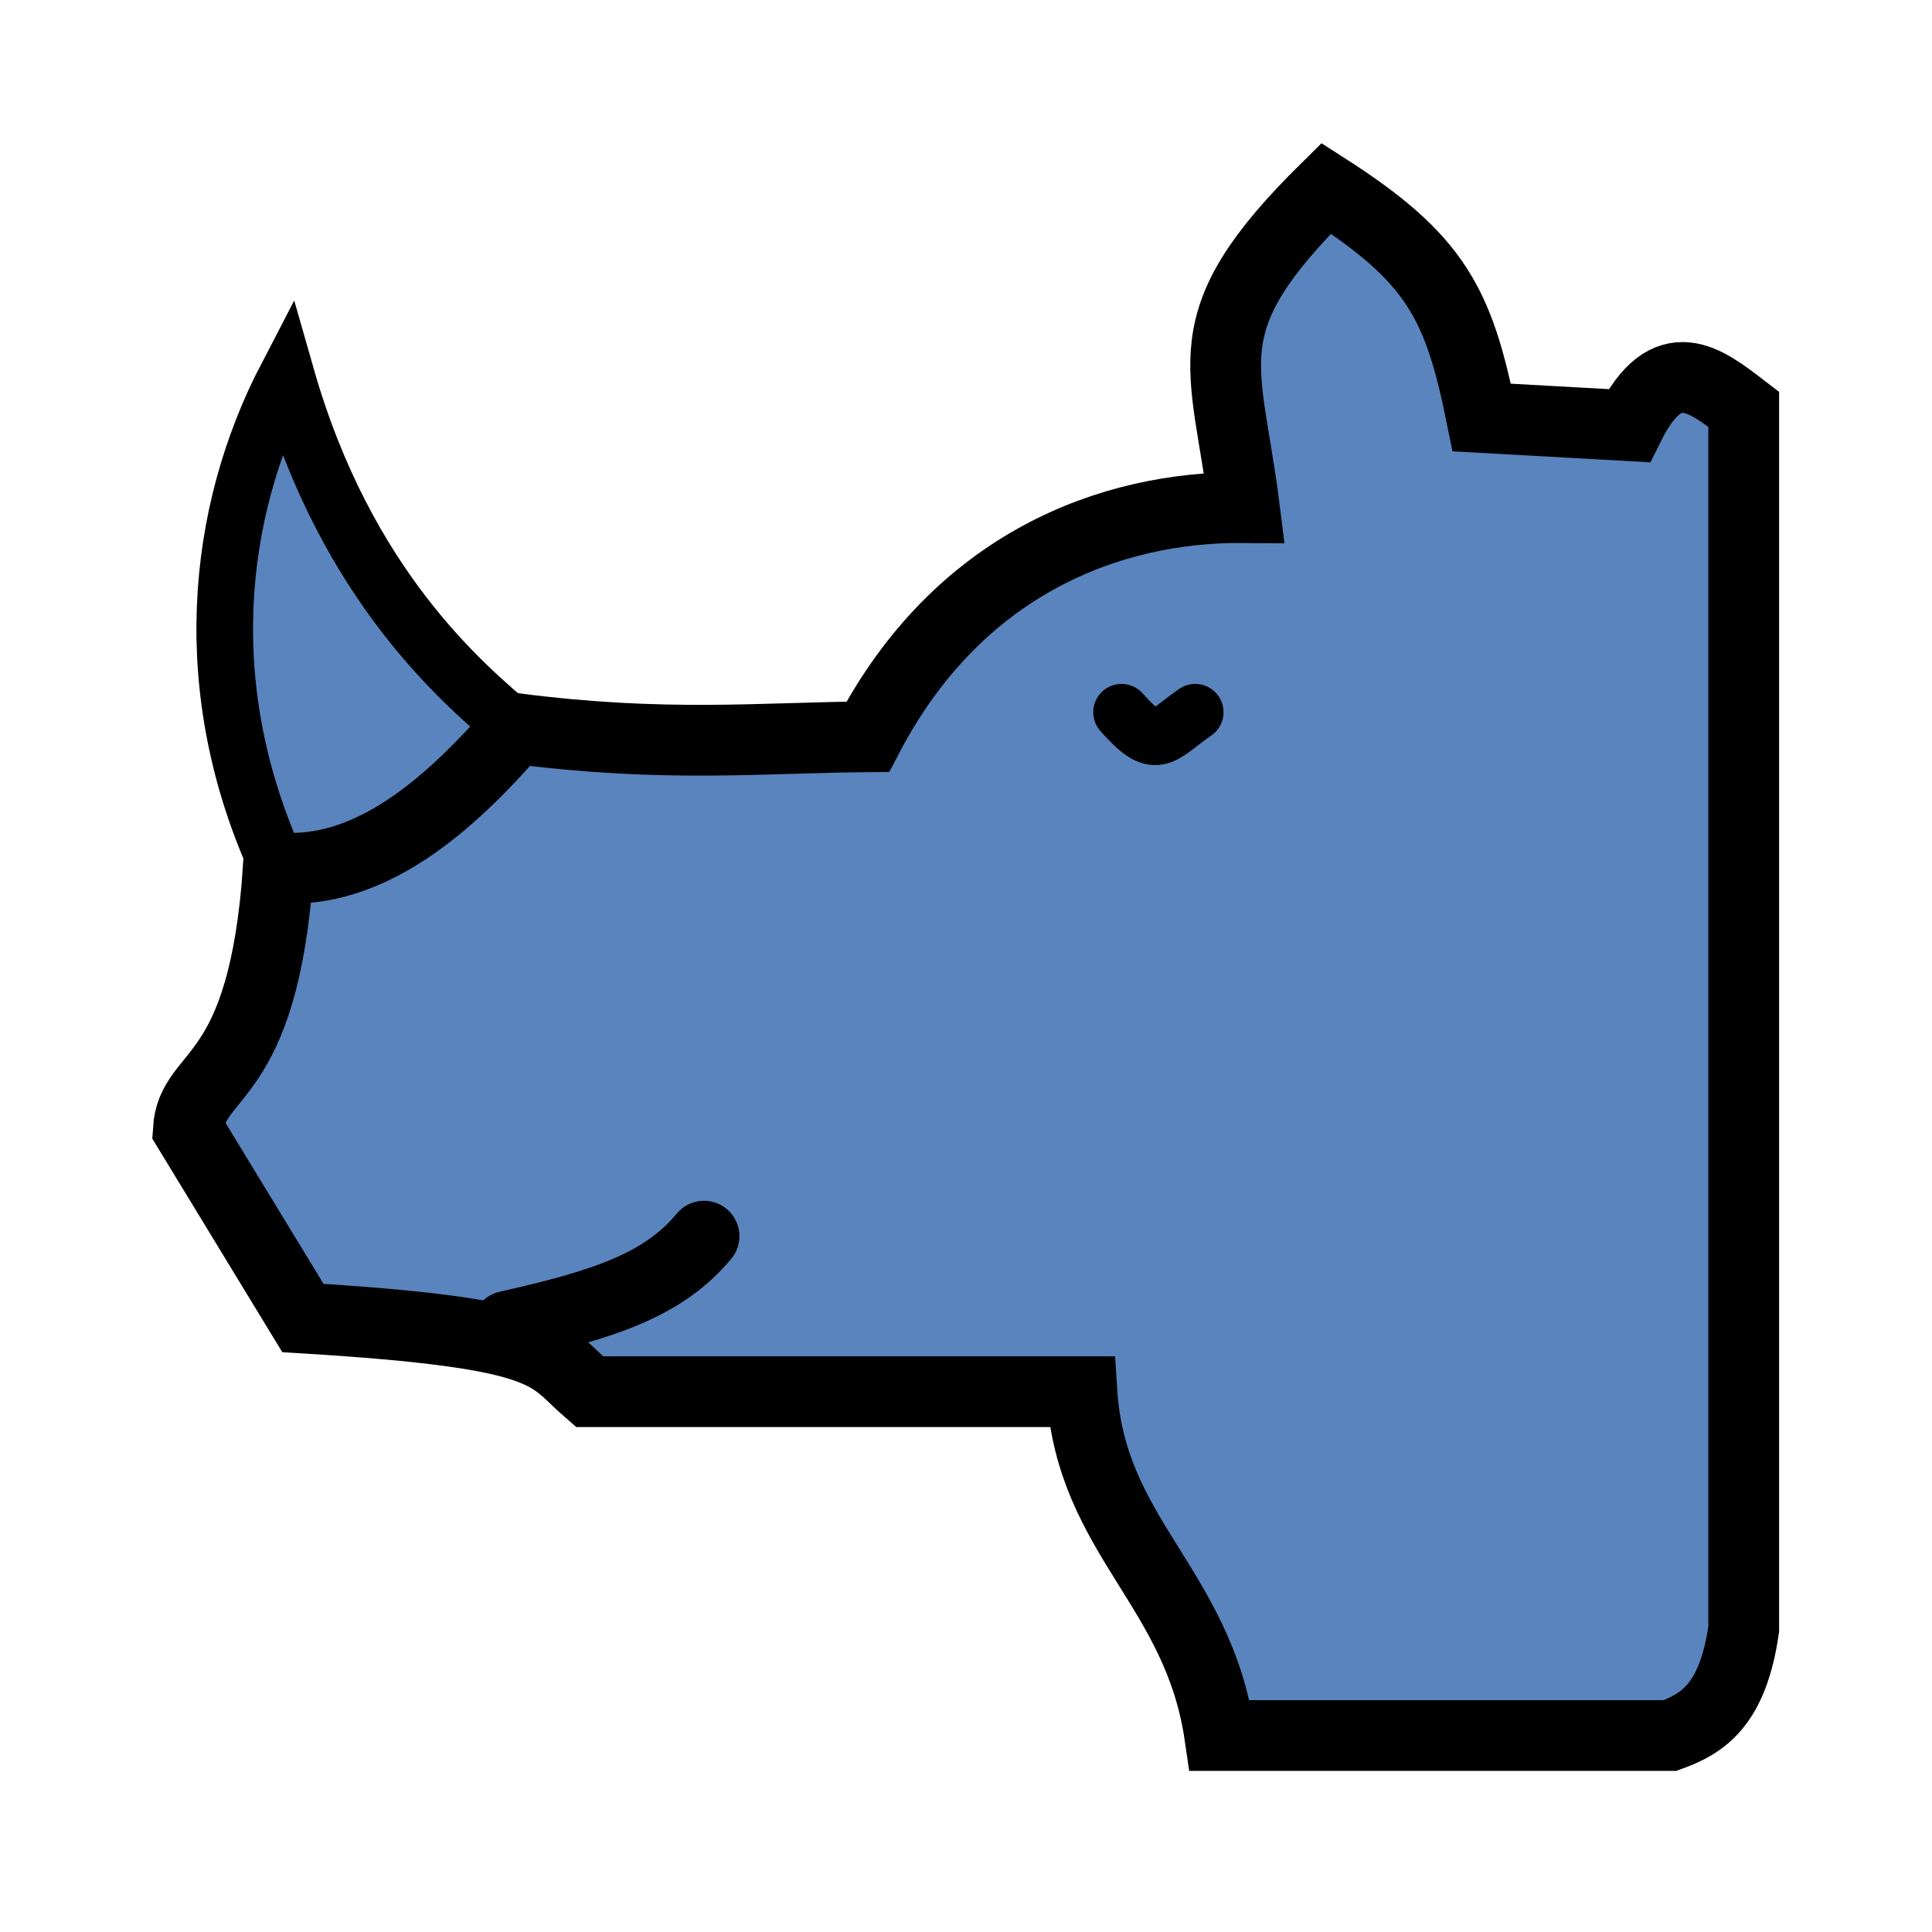 <svg viewBox="0 0 2048 2048" xmlns="http://www.w3.org/2000/svg"><g stroke="#000"><path d="m295.051 919.864c-86.579-188.023-66.608-376.045 8.678-520.678 63.638 222.623 188.023 326.378 242.983 373.153" fill="#5984bd" stroke-width="60"/><path d="m1848.407 433.898v1293.017c-11.607 80.884-43.706 100.294-78.102 112.814h-477.288c-23.077-157.779-136.431-210.393-146.169-364.474h-522.034c-44.823-38.618-35.134-61.861-303.729-78.102l-121.492-199.593c3.93-63.682 79.797-45.564 95.458-277.695 95.19 7.609 179.319-63.742 251.661-147.525 159.16 20.281 256.631 9.717 373.153 8.678 95.899-183.364 257.12-244.289 399.186-242.983-19.482-154.926-58.613-195.074 86.78-338.441 116.568 74.778 140.442 122.141 164.881 242.983l156.203 8.678c40.497-81.707 80.994-48.348 121.492-17.356z" fill="#5984bd" stroke-width="75"/><g fill="none" stroke-linecap="round"><path d="m538.034 1405.831c100.065-22.5 164.699-42.844 208.271-95.458" stroke-width="75"/><path d="m1188.881 754.983c37.605 42.403 40.497 26.187 78.102 0" stroke-width="60"/></g></g></svg>